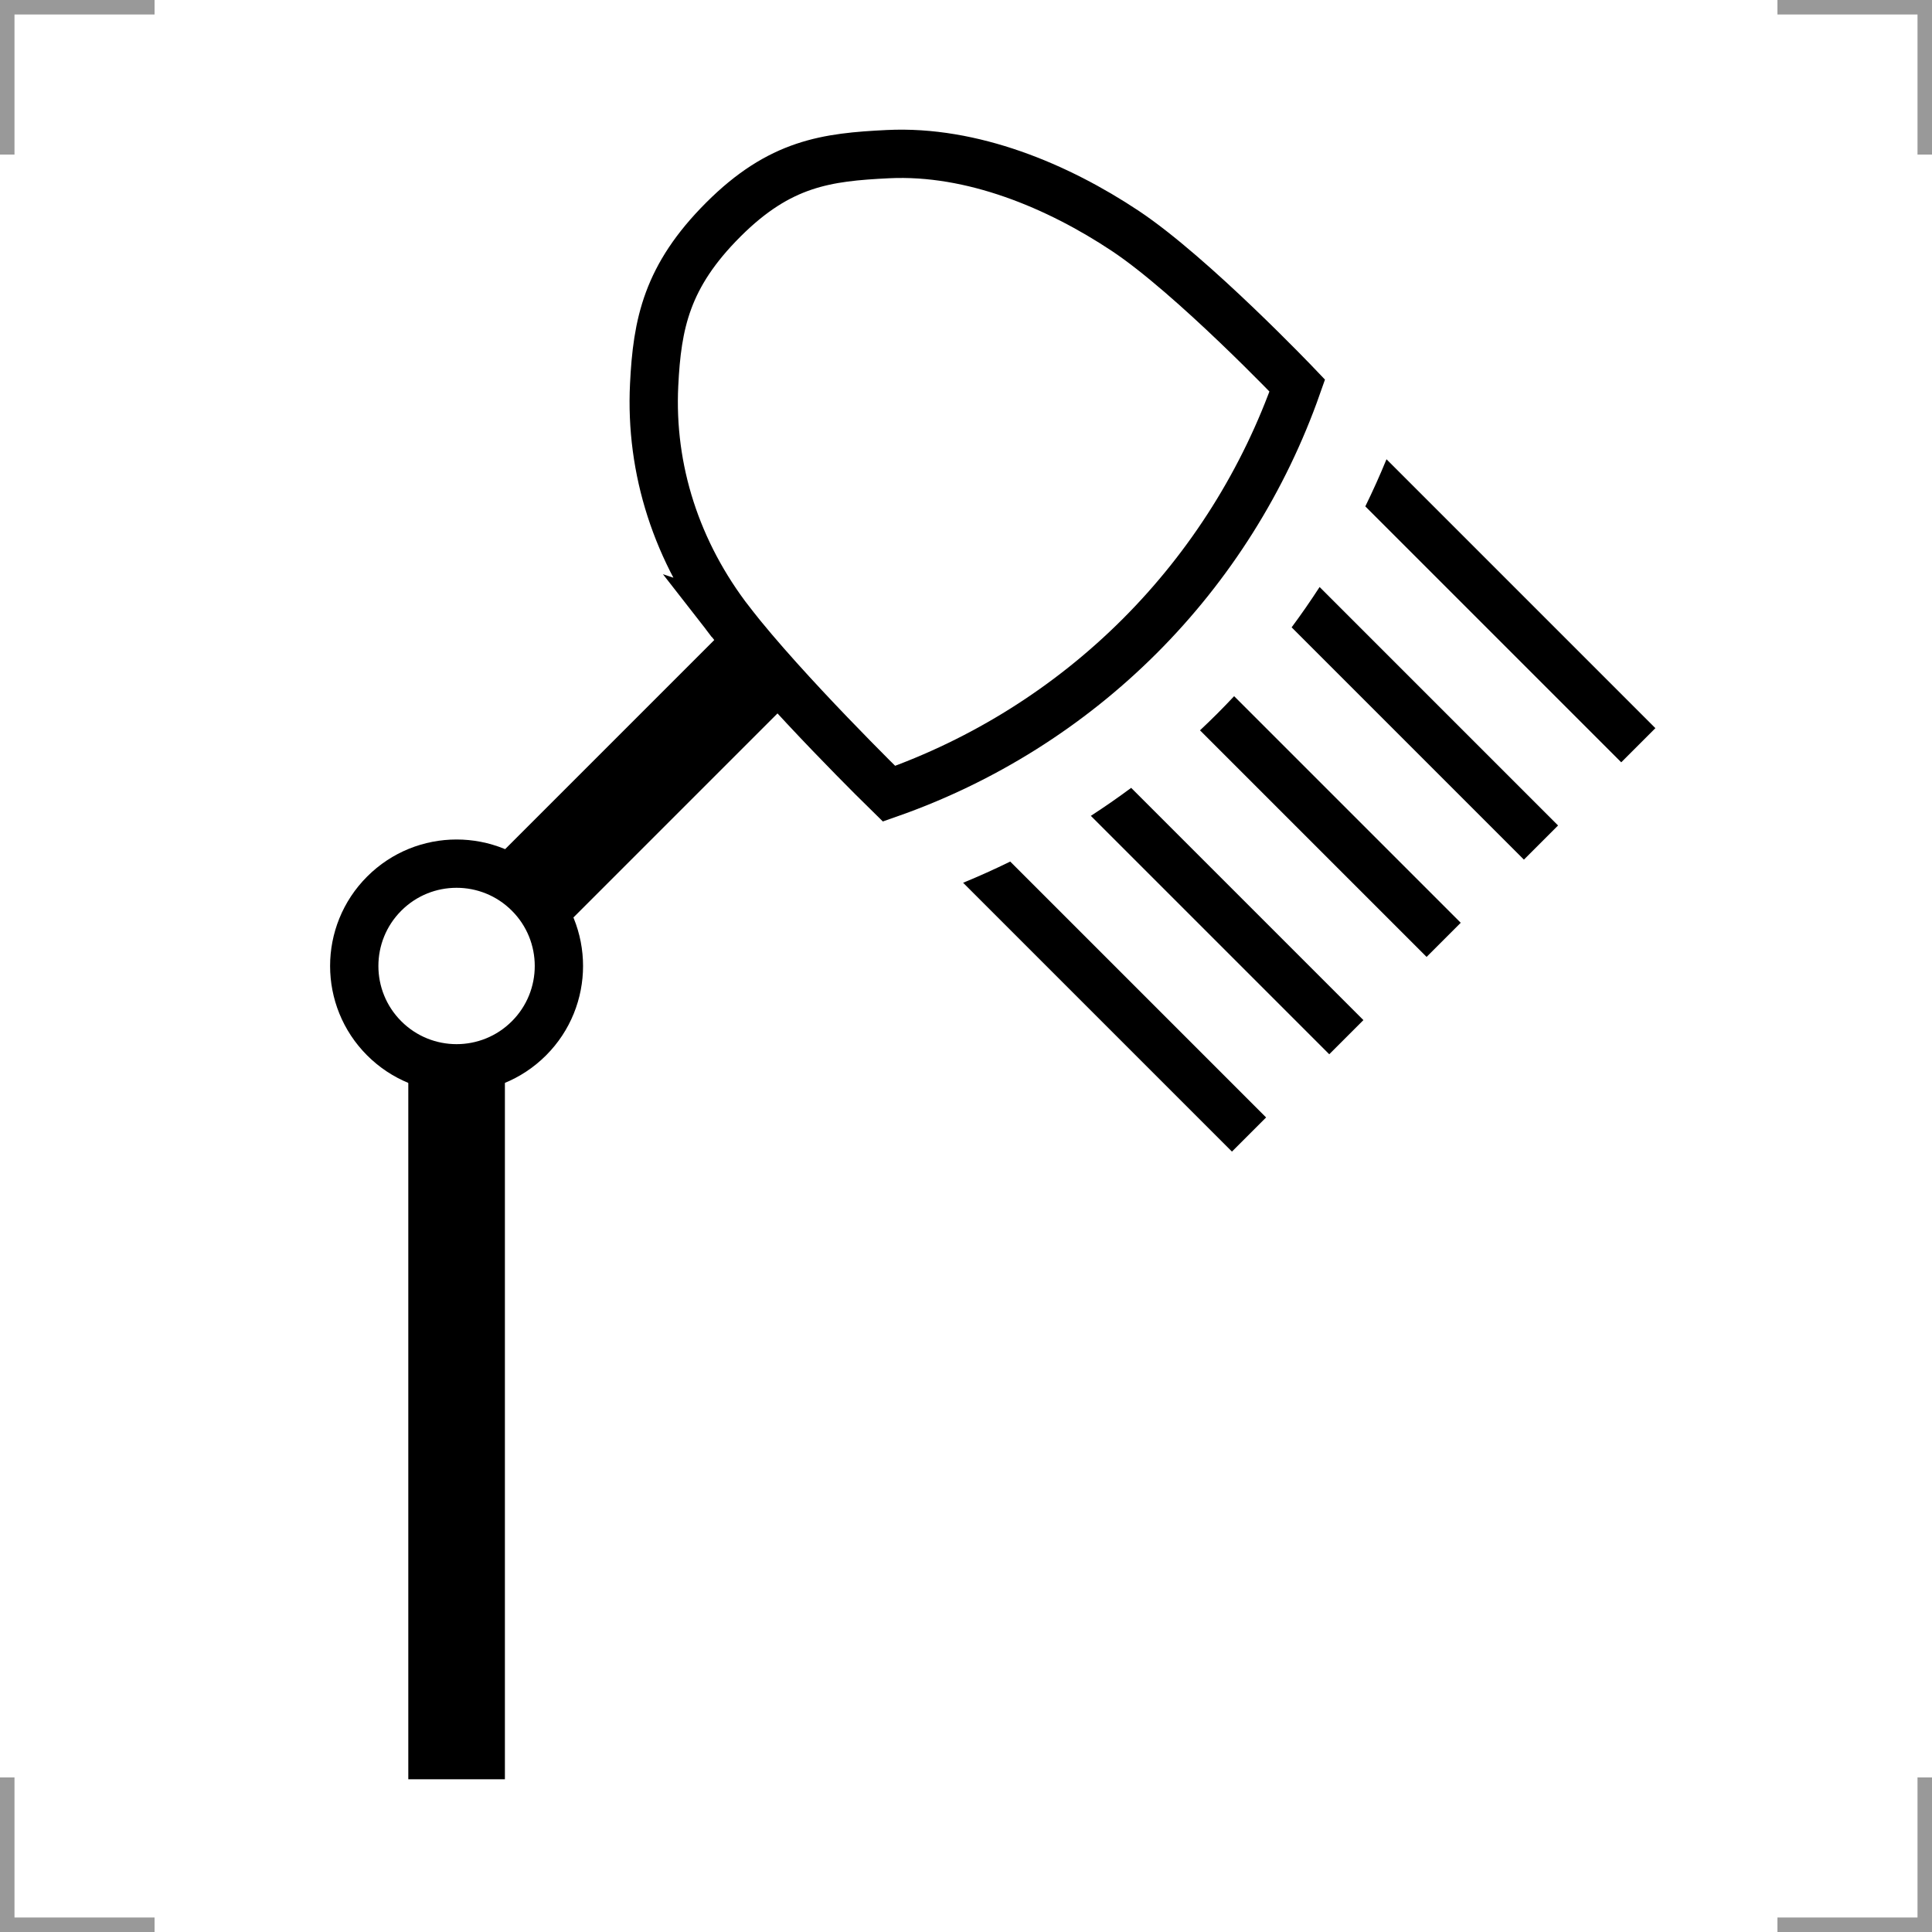 <?xml version="1.0" encoding="UTF-8"?>
<svg width="200" height="200" version="1.1" xmlns="http://www.w3.org/2000/svg">
 <g fill="none" stroke="#999" stroke-width="3">
  <path d="m0 16v-16h16"/>
  <path d="m200 16v-16h-16"/>
  <path d="m0 184v16h16"/>
  <path d="m200 184v16h-16"/>
 </g>
 <path d="m75.656 64.42c-5.621-7.244-8.369-15.827-7.94-24.569 0.311-6.337 1.284-11.242 7.156-17.113 5.872-5.872 10.701-6.471 17.038-6.782 8.742-0.429 17.606 3.312 24.569 7.94 6.963 4.628 17.815 16.016 17.815 16.016-3.425 9.752-8.996 18.622-16.311 25.937-7.323 7.323-16.206 12.899-25.954 16.317 0 0-10.753-10.503-16.374-17.746z" fill="none" stroke="#000" stroke-width="5"/>
 <path d="m143.53 47.542c-0.677 1.652-1.409 3.278-2.193 4.878l26.493 26.493 3.535-3.535zm-6.925 13.225c-0.921 1.421-1.886 2.814-2.896 4.175l24.046 24.046 3.535-3.535zm-8.848 11.301c-0.573 0.61-1.153 1.214-1.746 1.806-0.587 0.587-1.184 1.163-1.788 1.73l23.457 23.457 3.535-3.535zm-10.659 9.491c-1.361 1.01-2.753 1.976-4.174 2.897l24.681 24.681 3.535-3.535zm-12.519 7.63c-1.599 0.784-3.226 1.517-4.877 2.195l27.829 27.829 3.535-3.535z"/>
 <g fill="none" stroke="#000">
  <circle transform="rotate(45)" cx="104.13" cy="37.288" r="10.593" stroke-width="5"/>
  <path d="m54.757 92.509 24.155-24.155" stroke-width="10"/>
  <path d="m47.267 110.59-1.7e-5 73.6" stroke-width="10"/>
 </g>
</svg>
